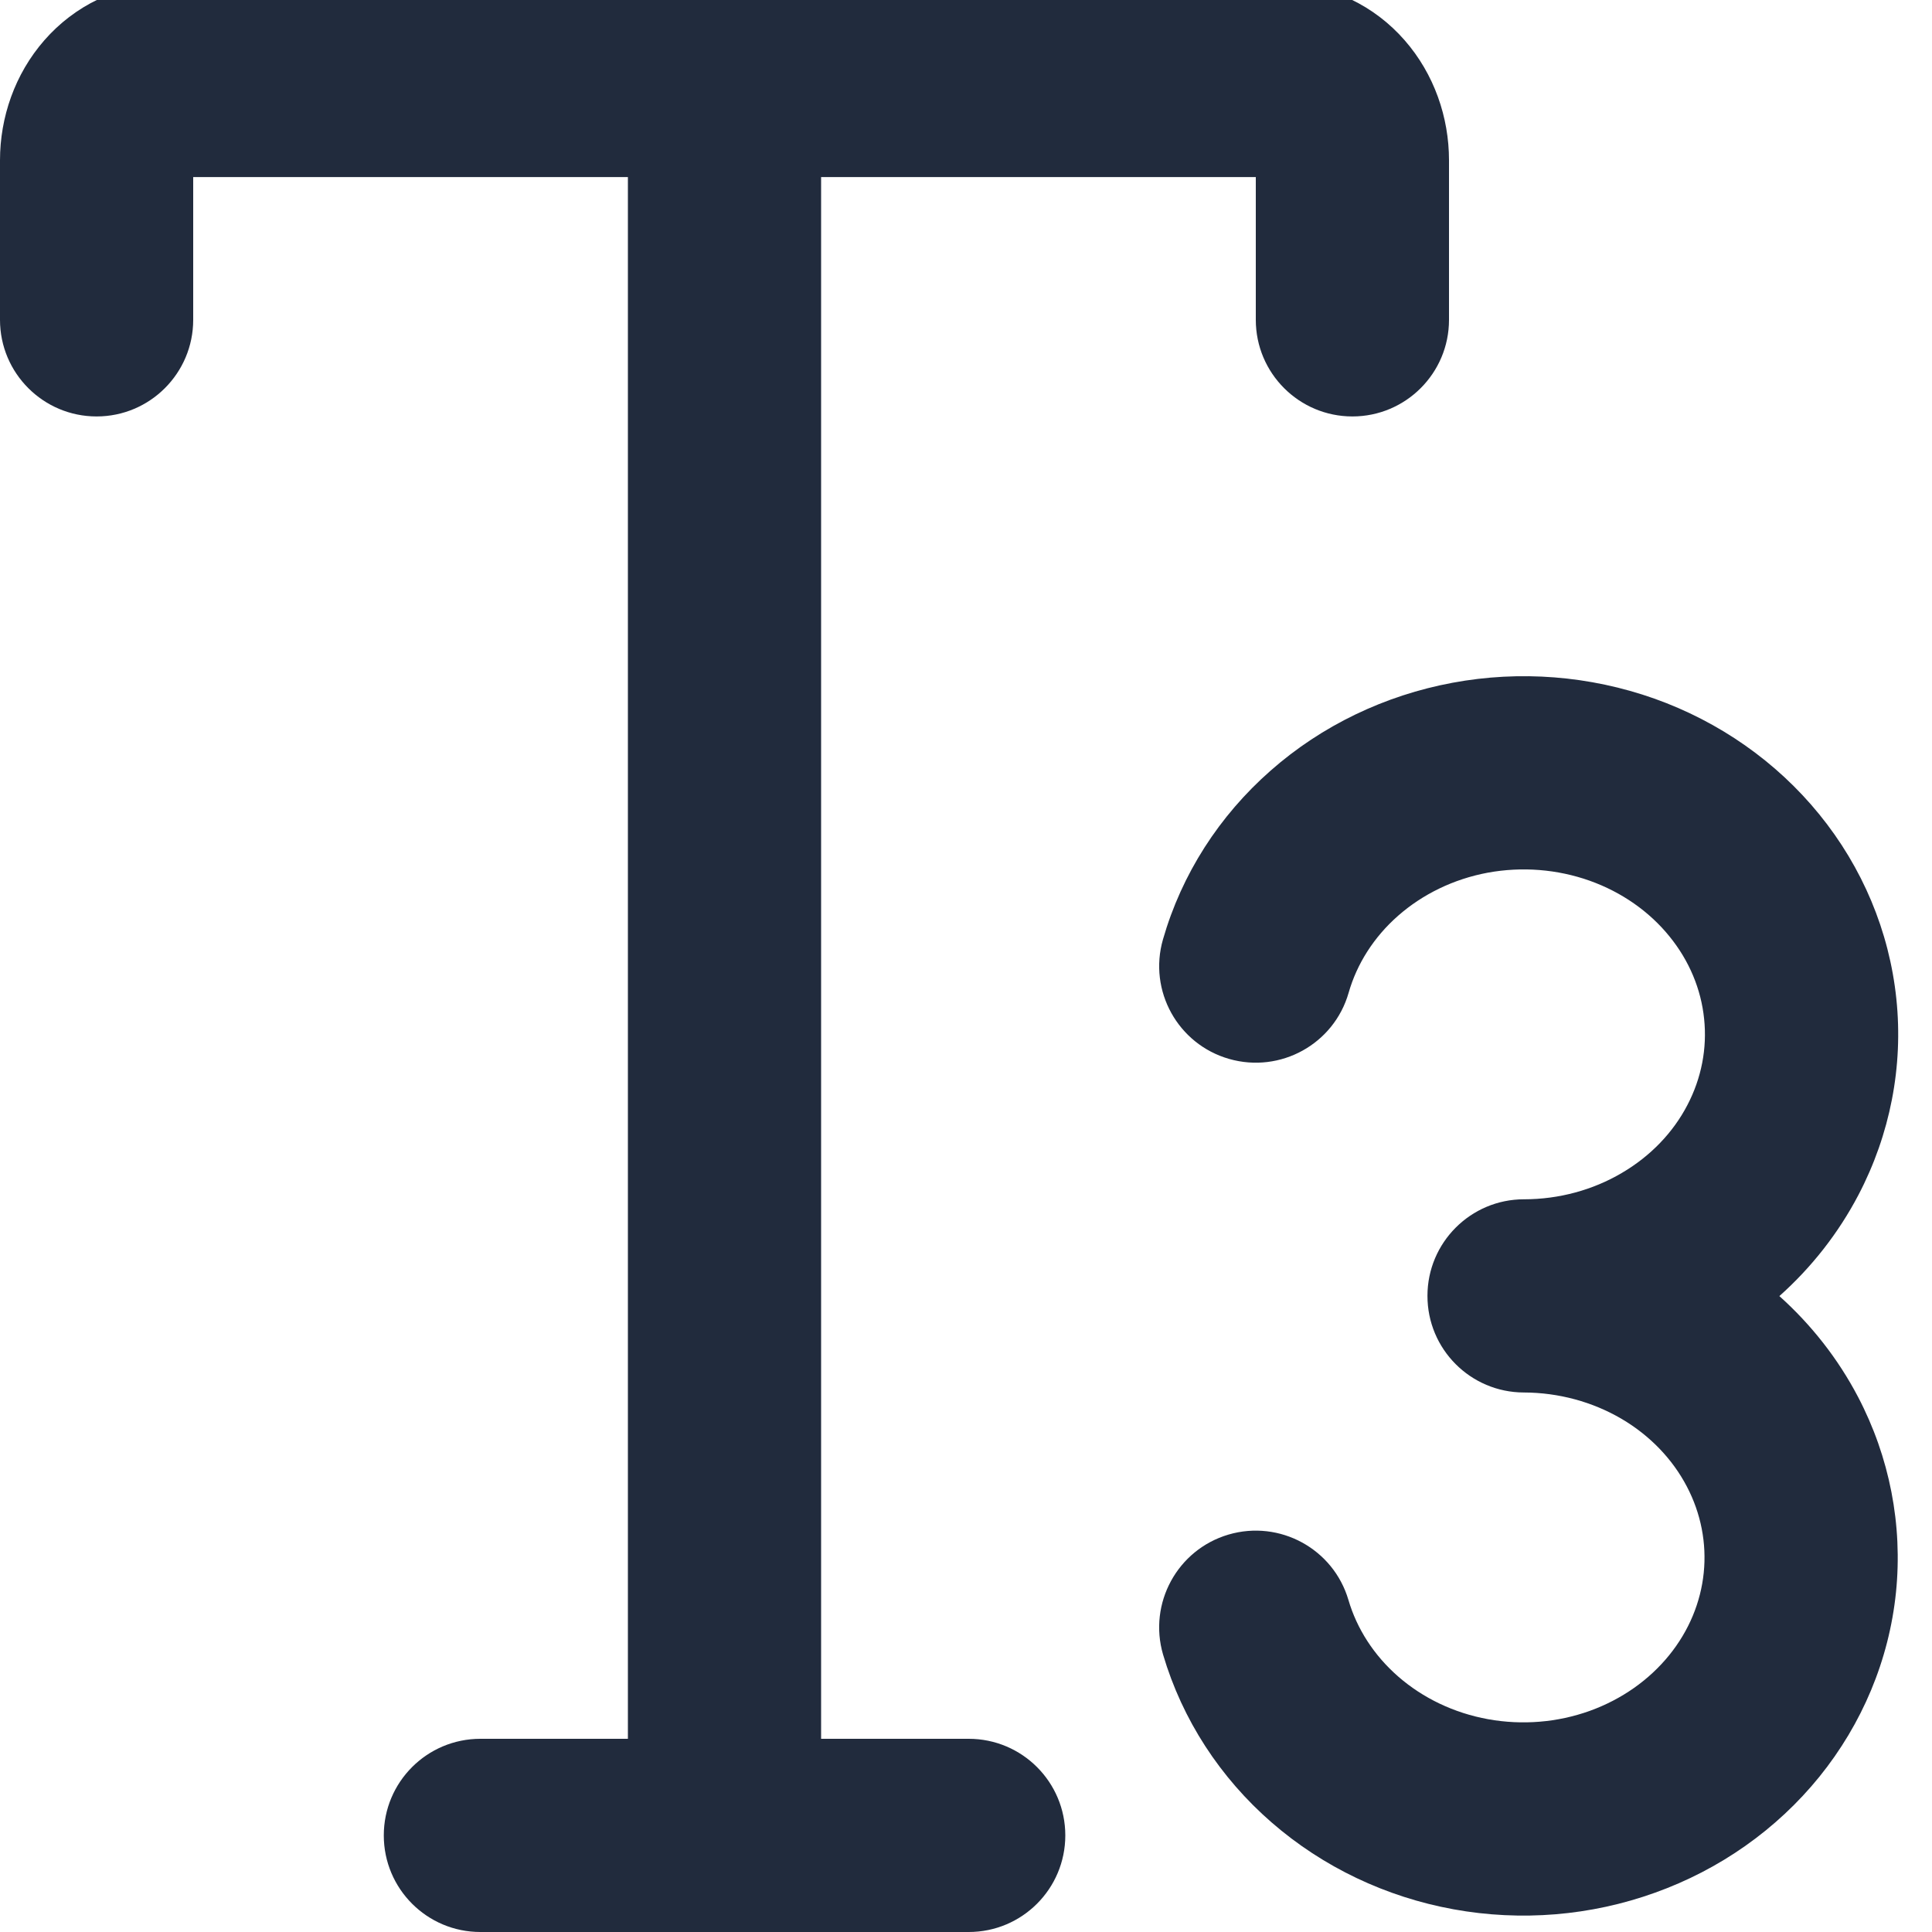 <svg width="20" height="20" viewBox="0 0 20 20" fill="none" xmlns="http://www.w3.org/2000/svg">
<path fill-rule="evenodd" clip-rule="evenodd" d="M2 3.311V1.833H6.5V18H4.973C4.42 18 3.973 18.448 3.973 19C3.973 19.552 4.42 20 4.973 20H10.028C10.581 20 11.028 19.552 11.028 19C11.028 18.448 10.581 18 10.028 18H8.5V1.833H13V3.311C13 3.863 13.448 4.311 14 4.311C14.552 4.311 15 3.863 15 3.311V1.659C15 1.215 14.847 0.767 14.541 0.417C14.232 0.063 13.781 -0.167 13.278 -0.167H7.5H1.722C1.219 -0.167 0.768 0.063 0.459 0.417C0.153 0.767 0 1.215 0 1.659V3.311C0 3.863 0.448 4.311 1 4.311C1.552 4.311 2 3.863 2 3.311ZM15.401 9.034C15.755 8.969 16.121 8.998 16.456 9.117C16.79 9.236 17.075 9.438 17.281 9.692C17.488 9.946 17.61 10.242 17.641 10.547C17.673 10.851 17.614 11.161 17.467 11.441C17.32 11.723 17.087 11.968 16.788 12.143C16.489 12.319 16.138 12.415 15.776 12.415C15.225 12.415 14.777 12.863 14.777 13.414C14.776 13.966 15.223 14.414 15.775 14.415C16.136 14.416 16.486 14.512 16.785 14.687C17.083 14.862 17.315 15.107 17.462 15.388C17.609 15.668 17.668 15.977 17.637 16.281C17.606 16.585 17.485 16.881 17.279 17.135C17.073 17.389 16.79 17.591 16.457 17.711C16.123 17.831 15.758 17.861 15.404 17.797C15.051 17.733 14.73 17.578 14.476 17.357C14.223 17.137 14.046 16.86 13.959 16.563C13.803 16.033 13.247 15.73 12.717 15.886C12.188 16.042 11.885 16.598 12.04 17.128C12.239 17.802 12.631 18.403 13.164 18.866C13.696 19.329 14.349 19.638 15.047 19.765C15.745 19.892 16.466 19.833 17.133 19.593C17.8 19.354 18.39 18.941 18.834 18.393C19.277 17.845 19.555 17.185 19.627 16.485C19.698 15.786 19.561 15.084 19.234 14.46C19.027 14.065 18.75 13.713 18.42 13.417C18.753 13.12 19.031 12.766 19.239 12.369C19.566 11.744 19.704 11.04 19.631 10.34C19.558 9.639 19.279 8.978 18.833 8.43C18.388 7.883 17.795 7.47 17.126 7.232C16.457 6.995 15.734 6.938 15.036 7.068C14.337 7.198 13.684 7.51 13.154 7.977C12.622 8.444 12.233 9.048 12.039 9.725C11.886 10.256 12.193 10.81 12.724 10.962C13.255 11.114 13.809 10.808 13.961 10.277C14.046 9.979 14.221 9.701 14.474 9.479C14.727 9.257 15.047 9.1 15.401 9.034Z" fill="#212B3D"/>
</svg>

